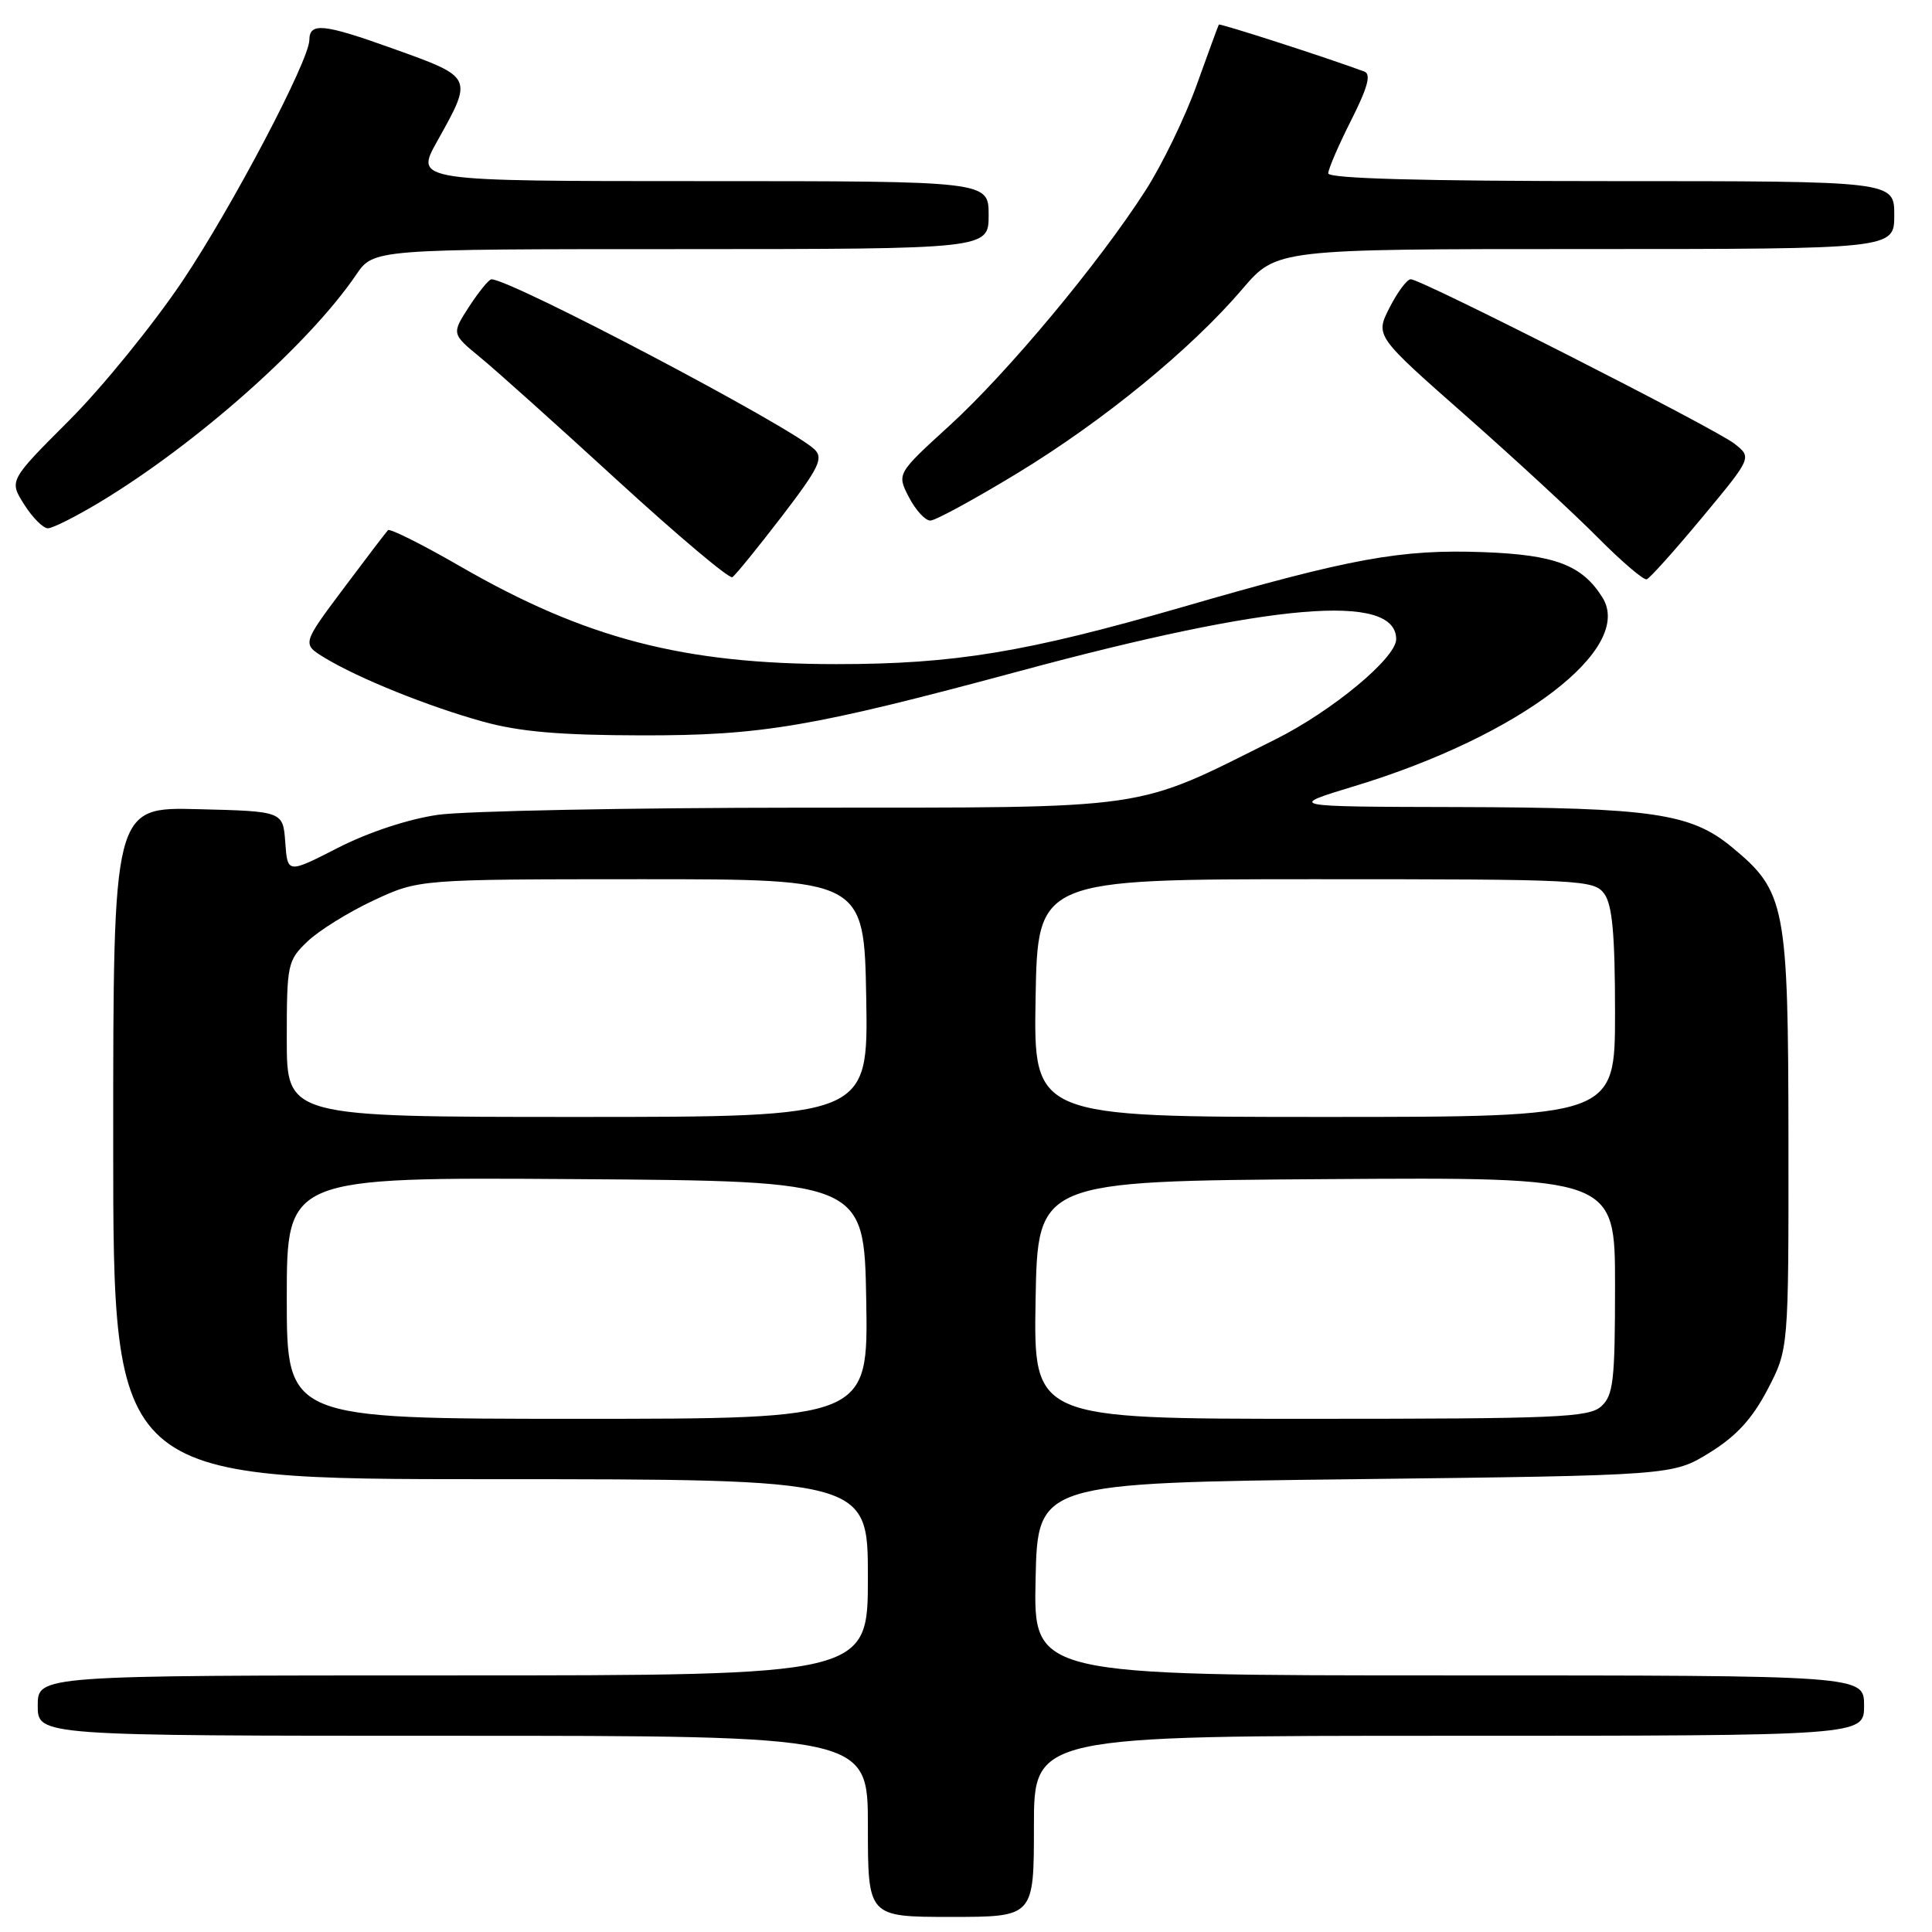 <?xml version="1.0" encoding="UTF-8" standalone="no"?>
<!DOCTYPE svg PUBLIC "-//W3C//DTD SVG 1.1//EN" "http://www.w3.org/Graphics/SVG/1.1/DTD/svg11.dtd" >
<svg xmlns="http://www.w3.org/2000/svg" xmlns:xlink="http://www.w3.org/1999/xlink" version="1.1" viewBox="0 0 256 256">
 <g >
 <path fill="currentColor"
d=" M 137.00 242.00 C 137.00 230.00 137.00 230.00 192.00 230.00 C 247.00 230.00 247.00 230.00 247.00 226.00 C 247.00 222.00 247.00 222.00 191.97 222.00 C 136.94 222.00 136.94 222.00 137.22 209.25 C 137.50 196.50 137.50 196.50 179.58 196.00 C 221.66 195.50 221.66 195.50 226.54 192.48 C 230.08 190.29 232.17 188.01 234.21 184.12 C 237.00 178.77 237.00 178.77 236.98 151.14 C 236.95 119.92 236.61 118.12 229.46 112.23 C 224.04 107.76 218.90 107.01 193.20 106.94 C 170.50 106.89 170.50 106.89 179.50 104.16 C 201.41 97.51 216.60 85.93 212.32 79.15 C 209.62 74.86 206.04 73.51 196.53 73.16 C 185.63 72.76 179.02 73.96 156.67 80.44 C 135.95 86.43 126.47 88.00 110.83 88.00 C 90.57 88.00 77.57 84.62 60.94 75.02 C 55.95 72.14 51.67 70.00 51.41 70.25 C 51.16 70.51 48.49 74.01 45.48 78.03 C 40.02 85.33 40.02 85.33 43.02 87.16 C 47.52 89.89 56.69 93.59 64.00 95.62 C 68.85 96.96 74.17 97.42 85.00 97.44 C 100.92 97.47 107.62 96.33 135.00 88.95 C 168.54 79.90 185.00 78.50 185.00 84.70 C 185.00 87.18 176.51 94.22 169.02 97.96 C 149.95 107.48 153.27 107.00 106.33 107.02 C 83.32 107.03 61.58 107.46 58.00 107.97 C 54.08 108.54 48.84 110.27 44.80 112.33 C 38.10 115.76 38.10 115.76 37.80 111.63 C 37.50 107.50 37.50 107.50 26.25 107.22 C 15.00 106.93 15.00 106.93 15.00 151.47 C 15.00 196.00 15.00 196.00 65.00 196.00 C 115.00 196.00 115.00 196.00 115.00 209.00 C 115.00 222.00 115.00 222.00 60.00 222.00 C 5.00 222.00 5.00 222.00 5.00 226.00 C 5.00 230.00 5.00 230.00 60.00 230.00 C 115.00 230.00 115.00 230.00 115.00 242.00 C 115.00 254.00 115.00 254.00 126.00 254.00 C 137.00 254.00 137.00 254.00 137.00 242.00 Z  M 103.56 68.47 C 108.53 61.98 109.14 60.72 107.92 59.54 C 104.79 56.53 67.62 36.96 65.11 37.01 C 64.78 37.02 63.45 38.65 62.16 40.63 C 59.83 44.23 59.83 44.23 63.65 47.37 C 65.75 49.09 73.95 56.45 81.88 63.72 C 89.81 70.98 96.63 76.73 97.04 76.48 C 97.44 76.23 100.37 72.62 103.56 68.47 Z  M 225.55 68.56 C 232.15 60.62 232.15 60.62 229.82 58.79 C 227.25 56.77 188.33 37.00 186.93 37.00 C 186.44 37.00 185.18 38.69 184.13 40.75 C 182.22 44.50 182.22 44.50 194.14 55.00 C 200.69 60.78 208.62 68.09 211.75 71.26 C 214.89 74.42 217.79 76.90 218.20 76.76 C 218.61 76.62 221.92 72.93 225.55 68.56 Z  M 13.26 66.52 C 26.06 58.80 40.92 45.62 47.19 36.41 C 49.50 33.01 49.50 33.01 90.25 33.01 C 131.00 33.00 131.00 33.00 131.00 28.50 C 131.00 24.00 131.00 24.00 92.99 24.00 C 54.98 24.00 54.98 24.00 57.91 18.75 C 62.71 10.16 62.76 10.28 52.10 6.45 C 42.85 3.13 41.01 2.94 40.99 5.31 C 40.95 8.06 30.76 27.42 24.20 37.21 C 20.30 43.01 13.53 51.35 9.15 55.72 C 1.20 63.68 1.20 63.68 3.20 66.84 C 4.30 68.58 5.71 70.00 6.35 70.00 C 6.98 70.00 10.09 68.43 13.26 66.52 Z  M 134.76 62.73 C 146.20 55.78 157.81 46.28 164.63 38.29 C 169.15 33.00 169.15 33.00 210.08 33.00 C 251.00 33.00 251.00 33.00 251.00 28.50 C 251.00 24.00 251.00 24.00 213.50 24.00 C 188.47 24.00 176.00 23.66 176.00 22.97 C 176.00 22.41 177.36 19.25 179.03 15.95 C 181.23 11.58 181.71 9.83 180.78 9.48 C 175.78 7.63 161.63 3.06 161.50 3.26 C 161.42 3.39 160.10 6.99 158.57 11.25 C 157.04 15.52 153.99 21.82 151.78 25.25 C 145.62 34.85 133.52 49.37 125.80 56.41 C 118.83 62.77 118.83 62.77 120.44 65.89 C 121.33 67.60 122.60 68.99 123.28 68.98 C 123.95 68.97 129.11 66.16 134.76 62.73 Z  M 38.00 171.99 C 38.00 155.98 38.00 155.98 76.25 156.24 C 114.50 156.50 114.50 156.50 114.78 172.25 C 115.05 188.00 115.05 188.00 76.53 188.00 C 38.00 188.00 38.00 188.00 38.00 171.99 Z  M 137.22 172.25 C 137.50 156.50 137.50 156.50 175.75 156.24 C 214.00 155.98 214.00 155.98 214.00 170.33 C 214.00 182.97 213.78 184.89 212.17 186.35 C 210.54 187.82 206.39 188.00 173.65 188.00 C 136.95 188.00 136.95 188.00 137.22 172.25 Z  M 38.00 137.69 C 38.00 127.74 38.10 127.28 40.75 124.74 C 42.26 123.30 46.20 120.85 49.50 119.31 C 55.50 116.51 55.50 116.51 85.00 116.50 C 114.50 116.50 114.50 116.50 114.78 132.25 C 115.05 148.00 115.05 148.00 76.53 148.00 C 38.00 148.00 38.00 148.00 38.00 137.69 Z  M 137.22 132.25 C 137.50 116.50 137.50 116.50 174.33 116.50 C 209.64 116.50 211.22 116.58 212.58 118.44 C 213.64 119.90 214.00 123.85 214.00 134.19 C 214.00 148.00 214.00 148.00 175.47 148.00 C 136.95 148.00 136.95 148.00 137.22 132.25 Z "/>
</g>
</svg>